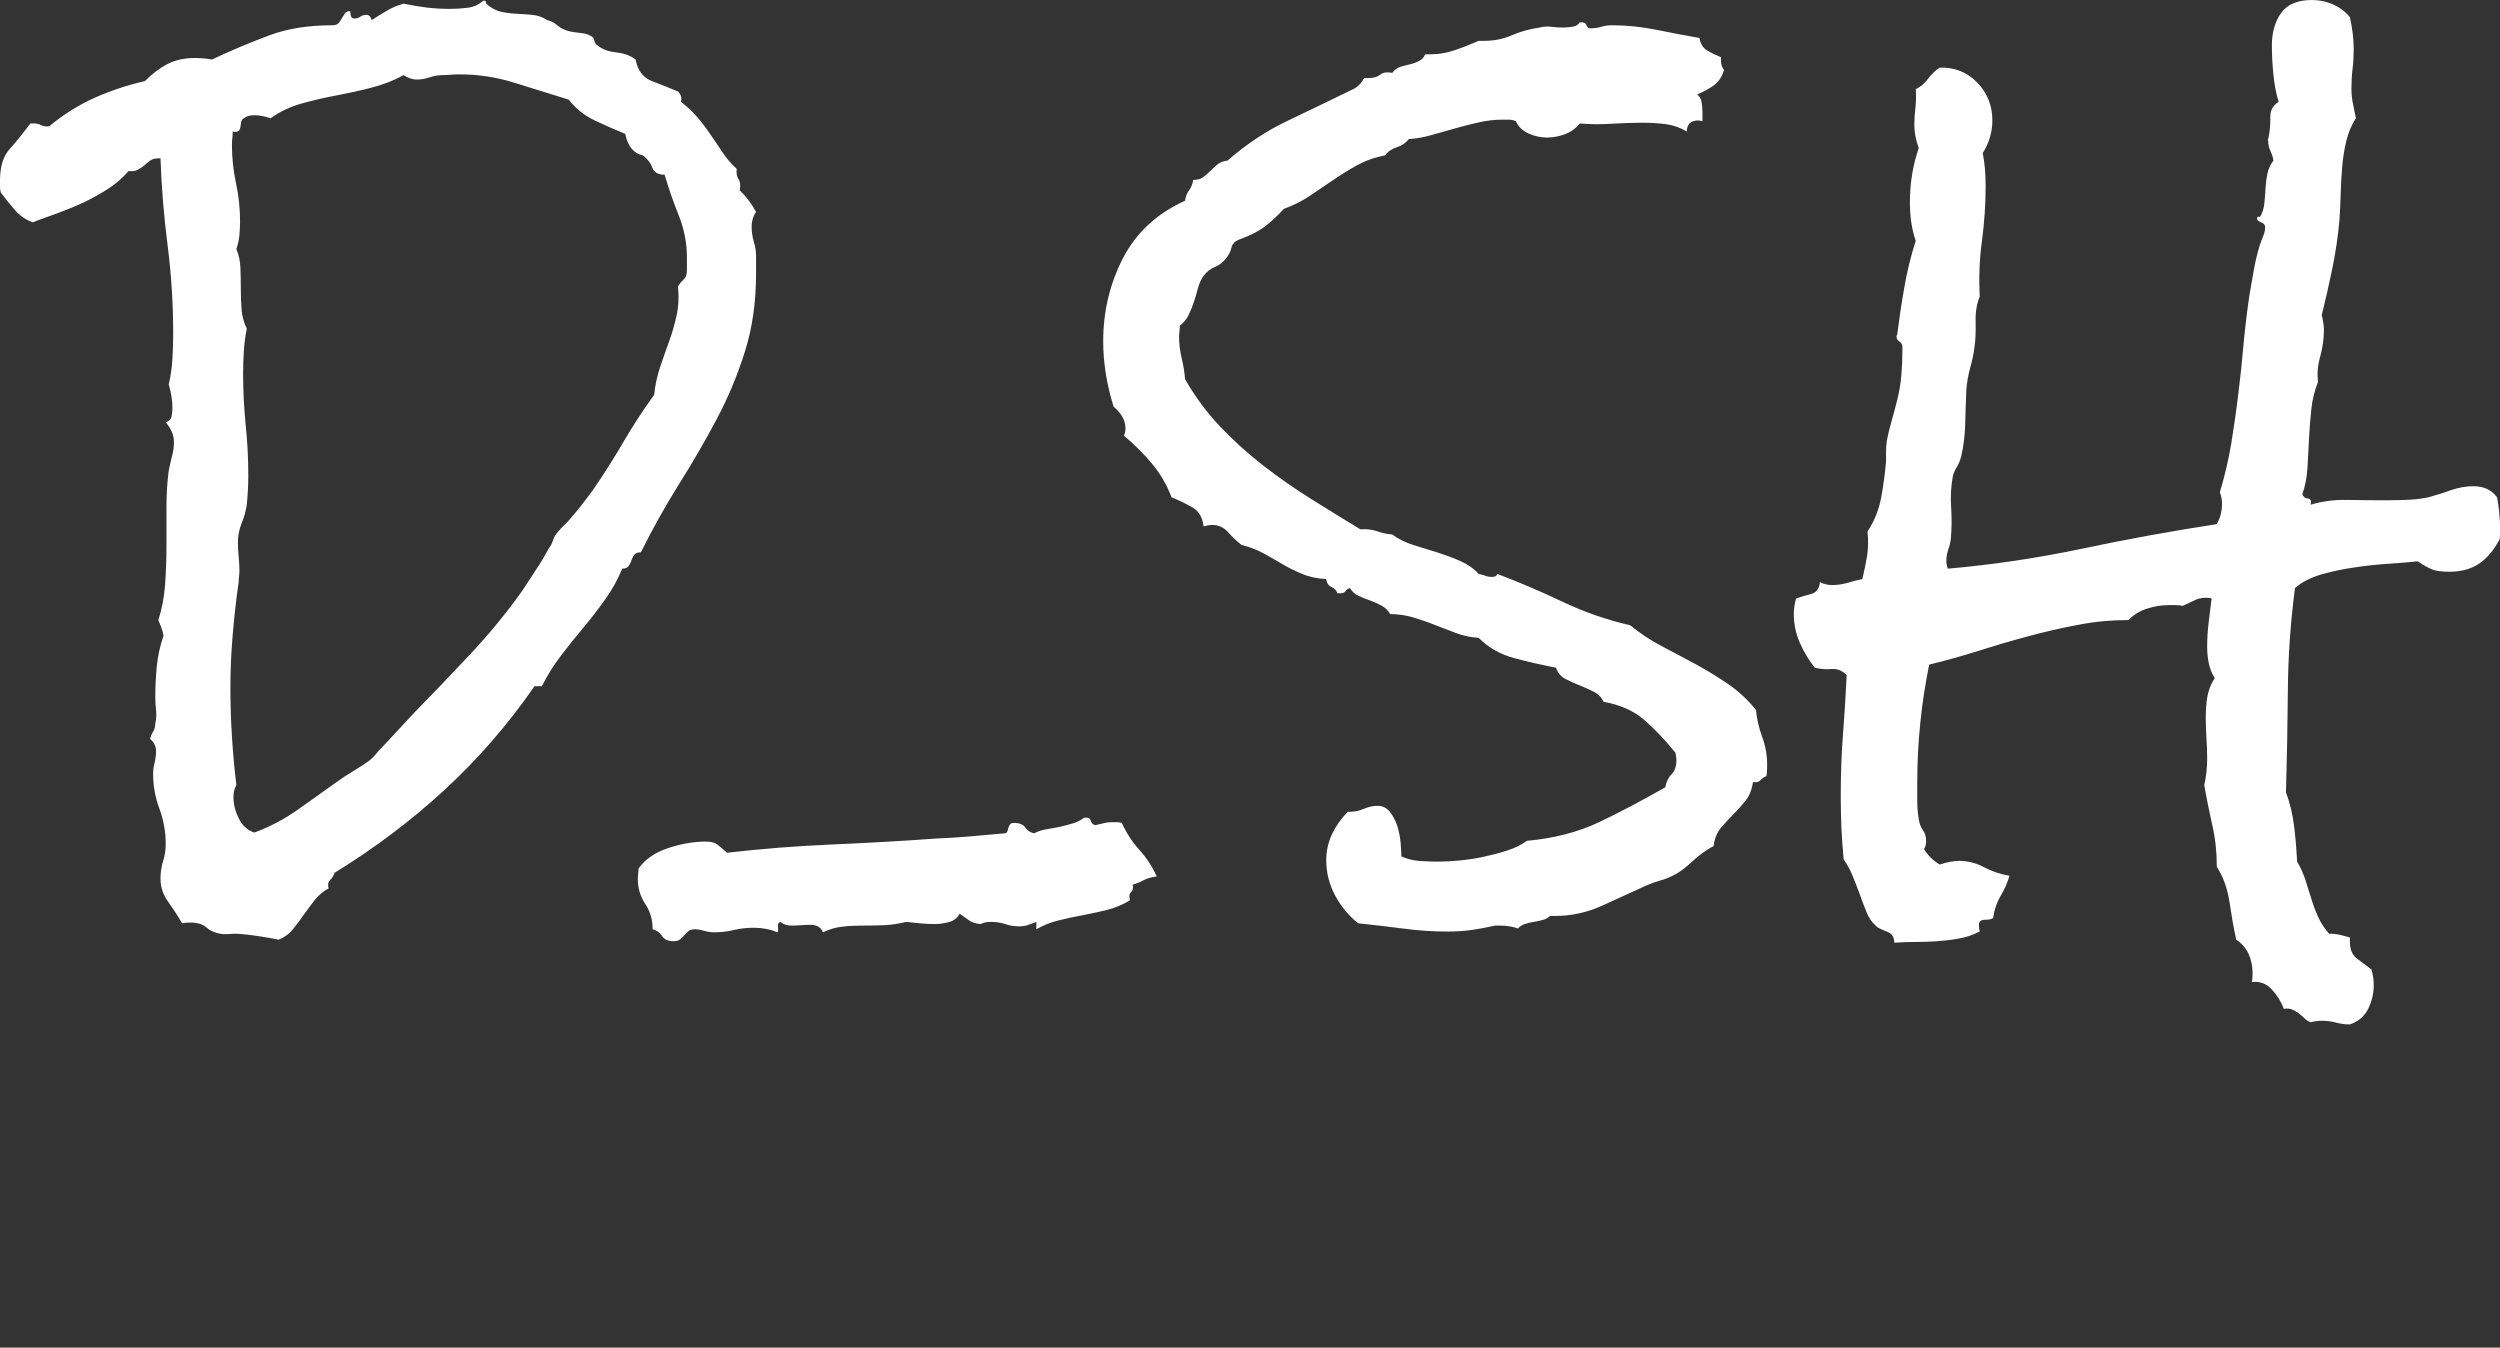 <svg width="100%" height="100%" xmlns="http://www.w3.org/2000/svg" version="1.1"
     preserveAspectRatio="xMidYMid meet"
     viewBox="0 0 272.703 147" overflow="visible">
    <rect x="0" y="0" width="272.703" height="147" fill="#333333" stroke="none"/>
    <defs id="SvgjsDefs1721"></defs>
    <g id="SvgjsG1722" transform="scale(1.384)" opacity="1">
        <g id="SvgjsG1723" class="text" transform="translate(100.34, 62.461) scale(1)" light-content="false"
           fill="#ffffff">
            <path d="M-40.75 -40.9L-40.75 -42.25C-40.75 -42.64 -40.81 -43.03 -40.93 -43.42C-41.04 -43.81 -41.1 -44.2 -41.1 -44.59C-41.1 -45.02 -40.99 -45.41 -40.75 -45.76C-41.14 -46.46 -41.57 -47.03 -42.04 -47.46C-41.96 -47.85 -41.99 -48.14 -42.13 -48.34C-42.27 -48.54 -42.31 -48.81 -42.28 -49.16C-42.71 -49.55 -43.08 -49.98 -43.39 -50.45C-43.7 -50.92 -44.02 -51.4 -44.36 -51.88C-44.69 -52.37 -45.04 -52.83 -45.41 -53.26C-45.78 -53.69 -46.2 -54.08 -46.67 -54.43C-46.59 -54.75 -46.67 -55.02 -46.9 -55.25C-47.57 -55.53 -48.25 -55.8 -48.96 -56.07C-49.66 -56.35 -50.09 -56.91 -50.24 -57.77C-50.67 -58.09 -51.18 -58.27 -51.77 -58.33C-52.35 -58.39 -52.82 -58.55 -53.17 -58.83C-53.37 -58.95 -53.48 -59.09 -53.5 -59.27C-53.52 -59.44 -53.62 -59.57 -53.82 -59.65C-54.01 -59.77 -54.32 -59.84 -54.73 -59.88C-55.14 -59.92 -55.46 -59.98 -55.69 -60.06C-56.01 -60.18 -56.26 -60.32 -56.46 -60.5C-56.65 -60.67 -56.9 -60.8 -57.22 -60.88C-57.57 -61.11 -57.96 -61.25 -58.39 -61.29C-58.82 -61.33 -59.25 -61.36 -59.68 -61.38C-60.11 -61.4 -60.52 -61.46 -60.91 -61.55C-61.3 -61.65 -61.67 -61.86 -62.02 -62.17C-62.02 -62.36 -62.1 -62.44 -62.26 -62.4C-62.61 -62.09 -63.02 -61.9 -63.49 -61.85C-63.96 -61.79 -64.42 -61.76 -64.89 -61.76C-65.52 -61.76 -66.13 -61.8 -66.74 -61.87C-67.34 -61.95 -67.94 -62.05 -68.53 -62.17C-68.99 -62.05 -69.42 -61.87 -69.81 -61.64C-70.21 -61.41 -70.62 -61.15 -71.04 -60.88C-71.12 -61.15 -71.26 -61.29 -71.46 -61.29C-71.65 -61.29 -71.82 -61.24 -71.95 -61.14C-72.09 -61.04 -72.24 -61 -72.39 -61C-72.55 -61 -72.65 -61.07 -72.69 -61.23C-72.72 -61.39 -72.74 -61.5 -72.74 -61.58C-72.94 -61.58 -73.08 -61.52 -73.15 -61.41C-73.23 -61.29 -73.31 -61.16 -73.39 -61.03C-73.47 -60.89 -73.55 -60.76 -73.65 -60.64C-73.75 -60.53 -73.92 -60.47 -74.15 -60.47C-76.03 -60.47 -77.68 -60.21 -79.1 -59.68C-80.53 -59.15 -82.04 -58.52 -83.64 -57.77C-83.84 -57.81 -84.06 -57.84 -84.32 -57.86C-84.57 -57.88 -84.79 -57.89 -84.99 -57.89C-85.81 -57.89 -86.52 -57.73 -87.13 -57.42C-87.73 -57.11 -88.33 -56.66 -88.92 -56.07C-90.28 -55.76 -91.6 -55.32 -92.87 -54.76C-94.14 -54.19 -95.34 -53.44 -96.47 -52.5L-96.65 -52.5C-96.85 -52.5 -97.01 -52.54 -97.15 -52.62C-97.29 -52.7 -97.45 -52.73 -97.65 -52.73L-97.94 -52.73C-98.53 -51.95 -99.07 -51.28 -99.58 -50.71C-100.09 -50.15 -100.34 -49.32 -100.34 -48.22L-100.34 -47.75C-100.34 -47.6 -100.32 -47.44 -100.28 -47.29C-99.93 -46.82 -99.56 -46.36 -99.17 -45.91C-98.78 -45.46 -98.31 -45.14 -97.76 -44.94C-97.14 -45.18 -96.47 -45.42 -95.77 -45.67C-95.07 -45.93 -94.38 -46.21 -93.72 -46.52C-93.06 -46.84 -92.42 -47.19 -91.82 -47.58C-91.21 -47.97 -90.67 -48.44 -90.21 -48.98C-89.93 -48.95 -89.7 -48.97 -89.5 -49.07C-89.31 -49.17 -89.13 -49.29 -88.97 -49.42C-88.82 -49.56 -88.66 -49.69 -88.51 -49.8C-88.35 -49.92 -88.13 -49.98 -87.86 -49.98L-87.69 -49.98C-87.61 -47.68 -87.42 -45.39 -87.13 -43.12C-86.84 -40.86 -86.69 -38.55 -86.69 -36.21C-86.69 -35.55 -86.71 -34.87 -86.75 -34.19C-86.79 -33.51 -86.88 -32.83 -87.04 -32.17C-86.85 -31.5 -86.75 -30.9 -86.75 -30.35C-86.75 -30.16 -86.77 -29.93 -86.81 -29.68C-86.85 -29.42 -87 -29.26 -87.28 -29.18C-87.08 -28.95 -86.92 -28.7 -86.81 -28.45C-86.69 -28.19 -86.63 -27.91 -86.63 -27.6C-86.63 -27.25 -86.68 -26.88 -86.78 -26.51C-86.88 -26.14 -86.96 -25.76 -87.04 -25.37C-87.16 -24.47 -87.22 -23.52 -87.22 -22.5L-87.22 -19.39C-87.22 -18.38 -87.26 -17.36 -87.33 -16.35C-87.41 -15.33 -87.59 -14.41 -87.86 -13.59L-87.63 -13.01C-87.55 -12.81 -87.49 -12.6 -87.45 -12.36C-87.72 -11.58 -87.9 -10.78 -87.98 -9.96C-88.06 -9.14 -88.1 -8.32 -88.1 -7.5C-88.1 -7.19 -88.08 -6.85 -88.04 -6.47C-88 -6.1 -88.02 -5.76 -88.1 -5.45C-88.1 -5.21 -88.15 -5 -88.27 -4.8C-88.39 -4.61 -88.47 -4.41 -88.51 -4.22C-88.19 -3.95 -88.04 -3.63 -88.04 -3.28C-88.04 -2.97 -88.08 -2.67 -88.15 -2.37C-88.23 -2.08 -88.27 -1.78 -88.27 -1.46C-88.27 -0.53 -88.11 0.39 -87.77 1.29C-87.44 2.19 -87.28 3.11 -87.28 4.04C-87.28 4.51 -87.34 4.96 -87.48 5.39C-87.62 5.82 -87.69 6.29 -87.69 6.8C-87.69 7.46 -87.48 8.08 -87.07 8.64C-86.66 9.21 -86.3 9.77 -85.99 10.31C-85.83 10.27 -85.62 10.25 -85.34 10.25C-84.79 10.25 -84.37 10.38 -84.08 10.63C-83.79 10.89 -83.43 11.05 -83 11.13C-82.8 11.17 -82.59 11.18 -82.35 11.16C-82.12 11.14 -81.88 11.13 -81.65 11.13C-81.1 11.17 -80.57 11.23 -80.04 11.31C-79.51 11.39 -78.96 11.48 -78.37 11.6C-77.9 11.41 -77.52 11.12 -77.23 10.75C-76.93 10.38 -76.65 10 -76.38 9.61C-76.1 9.22 -75.82 8.84 -75.53 8.47C-75.23 8.1 -74.87 7.79 -74.44 7.56C-74.52 7.29 -74.48 7.07 -74.33 6.91C-74.17 6.76 -74.05 6.56 -73.97 6.33C-70.85 4.41 -67.97 2.25 -65.33 -0.18C-62.7 -2.6 -60.32 -5.33 -58.21 -8.38L-57.63 -8.38C-57.2 -9.24 -56.7 -10.04 -56.13 -10.78C-55.57 -11.52 -54.98 -12.26 -54.37 -12.98C-53.77 -13.7 -53.19 -14.44 -52.65 -15.21C-52.1 -15.97 -51.65 -16.78 -51.3 -17.64C-51.06 -17.64 -50.9 -17.71 -50.8 -17.84C-50.7 -17.98 -50.62 -18.13 -50.57 -18.31C-50.51 -18.49 -50.43 -18.63 -50.33 -18.75C-50.23 -18.87 -50.07 -18.93 -49.83 -18.93C-48.9 -20.8 -47.9 -22.58 -46.85 -24.26C-45.79 -25.94 -44.8 -27.64 -43.89 -29.36C-42.97 -31.07 -42.22 -32.87 -41.63 -34.75C-41.04 -36.62 -40.75 -38.67 -40.75 -40.9ZM-46.2 -42.19L-46.2 -41.19C-46.2 -40.84 -46.27 -40.61 -46.41 -40.49C-46.54 -40.37 -46.71 -40.18 -46.9 -39.9C-46.82 -39.04 -46.86 -38.26 -47.02 -37.56C-47.18 -36.86 -47.37 -36.18 -47.61 -35.54C-47.84 -34.89 -48.08 -34.23 -48.31 -33.54C-48.54 -32.86 -48.7 -32.13 -48.78 -31.35C-49.68 -30.1 -50.5 -28.84 -51.24 -27.57C-51.98 -26.3 -52.78 -25.04 -53.64 -23.79C-53.96 -23.36 -54.26 -22.96 -54.55 -22.59C-54.84 -22.22 -55.15 -21.86 -55.46 -21.5C-55.58 -21.35 -55.72 -21.19 -55.9 -21.04C-56.07 -20.88 -56.22 -20.72 -56.34 -20.57C-56.53 -20.37 -56.67 -20.15 -56.75 -19.89C-56.83 -19.64 -56.94 -19.41 -57.1 -19.22C-57.41 -18.63 -57.74 -18.08 -58.1 -17.55C-58.45 -17.02 -58.8 -16.48 -59.15 -15.94C-60.4 -14.18 -61.76 -12.52 -63.22 -10.96C-64.69 -9.39 -66.16 -7.85 -67.65 -6.33L-70.22 -3.57C-70.42 -3.38 -70.59 -3.19 -70.72 -3.02C-70.86 -2.84 -71.03 -2.68 -71.22 -2.52C-71.42 -2.36 -71.79 -2.12 -72.33 -1.79C-72.88 -1.46 -73.29 -1.19 -73.56 -1C-74.66 -0.21 -75.74 0.56 -76.82 1.32C-77.89 2.08 -79.05 2.7 -80.3 3.16C-80.85 2.97 -81.26 2.59 -81.53 2.02C-81.81 1.46 -81.94 0.9 -81.94 0.35C-81.94 0 -81.87 -0.31 -81.71 -0.59C-81.87 -1.87 -81.98 -3.15 -82.06 -4.42C-82.14 -5.69 -82.18 -6.97 -82.18 -8.26C-82.18 -9.63 -82.12 -11.02 -82 -12.42C-81.88 -13.83 -81.73 -15.21 -81.53 -16.58C-81.53 -16.74 -81.52 -16.88 -81.5 -17.02C-81.48 -17.16 -81.47 -17.3 -81.47 -17.46C-81.47 -17.85 -81.49 -18.23 -81.53 -18.6C-81.57 -18.97 -81.59 -19.34 -81.59 -19.69C-81.59 -20.23 -81.49 -20.74 -81.3 -21.21C-81.1 -21.68 -80.97 -22.17 -80.89 -22.68C-80.85 -23.07 -80.82 -23.46 -80.8 -23.85C-80.78 -24.24 -80.77 -24.61 -80.77 -24.96C-80.77 -26.33 -80.84 -27.68 -80.98 -29C-81.11 -30.33 -81.18 -31.68 -81.18 -33.05C-81.18 -33.63 -81.16 -34.22 -81.12 -34.8C-81.08 -35.39 -81.01 -35.98 -80.89 -36.56C-81.12 -37.03 -81.26 -37.53 -81.3 -38.06C-81.34 -38.58 -81.36 -39.12 -81.36 -39.67C-81.36 -40.21 -81.37 -40.76 -81.39 -41.31C-81.41 -41.86 -81.51 -42.36 -81.71 -42.83C-81.59 -43.18 -81.51 -43.54 -81.47 -43.92C-81.44 -44.29 -81.42 -44.65 -81.42 -45C-81.42 -46.02 -81.52 -47.02 -81.74 -48.02C-81.95 -49.01 -82.06 -50.02 -82.06 -51.04C-82.06 -51.23 -82.05 -51.41 -82.03 -51.56C-82.01 -51.72 -82 -51.89 -82 -52.09C-81.77 -52.05 -81.61 -52.07 -81.53 -52.15C-81.46 -52.22 -81.41 -52.33 -81.39 -52.47C-81.37 -52.61 -81.35 -52.73 -81.33 -52.85C-81.31 -52.97 -81.24 -53.07 -81.12 -53.14C-80.93 -53.3 -80.65 -53.38 -80.3 -53.38C-80.11 -53.38 -79.9 -53.36 -79.69 -53.32C-79.47 -53.28 -79.25 -53.22 -79.01 -53.14C-78.31 -53.65 -77.51 -54.03 -76.61 -54.29C-75.71 -54.54 -74.79 -54.76 -73.86 -54.93C-72.92 -55.11 -71.99 -55.31 -71.07 -55.55C-70.16 -55.78 -69.31 -56.11 -68.53 -56.54C-68.17 -56.31 -67.82 -56.19 -67.47 -56.19C-67.16 -56.19 -66.83 -56.25 -66.47 -56.37C-66.12 -56.48 -65.79 -56.54 -65.48 -56.54C-65.28 -56.54 -65.08 -56.55 -64.86 -56.57C-64.65 -56.59 -64.4 -56.6 -64.13 -56.6C-62.65 -56.6 -61.19 -56.38 -59.77 -55.93C-58.34 -55.48 -56.92 -55.04 -55.52 -54.61C-54.97 -53.91 -54.29 -53.36 -53.47 -52.97C-52.65 -52.58 -51.85 -52.23 -51.06 -51.91C-50.87 -50.94 -50.4 -50.37 -49.66 -50.21C-49.31 -49.94 -49.06 -49.62 -48.93 -49.25C-48.79 -48.88 -48.47 -48.69 -47.96 -48.69C-47.65 -47.64 -47.28 -46.57 -46.85 -45.5C-46.42 -44.42 -46.2 -43.32 -46.2 -42.19Z M-9.17 6.62C-9.52 5.84 -9.98 5.14 -10.55 4.51C-11.11 3.89 -11.57 3.18 -11.92 2.4C-12.04 2.36 -12.18 2.34 -12.33 2.34L-12.74 2.34C-12.94 2.34 -13.15 2.37 -13.39 2.43C-13.62 2.49 -13.84 2.54 -14.03 2.58C-14.23 2.5 -14.35 2.37 -14.38 2.2C-14.42 2.02 -14.6 1.95 -14.91 1.99C-15.15 2.19 -15.43 2.33 -15.76 2.43C-16.09 2.53 -16.44 2.62 -16.79 2.7C-17.14 2.77 -17.5 2.84 -17.87 2.9C-18.24 2.96 -18.56 3.07 -18.84 3.22C-19.15 3.14 -19.38 2.99 -19.54 2.75C-19.7 2.52 -19.99 2.4 -20.42 2.4C-20.58 2.4 -20.68 2.44 -20.74 2.52C-20.8 2.6 -20.84 2.69 -20.86 2.78C-20.88 2.88 -20.91 2.98 -20.95 3.08C-20.99 3.17 -21.06 3.22 -21.18 3.22L-23.88 3.46C-24.78 3.54 -25.67 3.59 -26.57 3.63C-29.31 3.83 -32.05 3.98 -34.8 4.1C-37.56 4.22 -40.3 4.43 -43.04 4.75C-43.35 4.47 -43.6 4.26 -43.8 4.1C-43.99 3.95 -44.31 3.87 -44.74 3.87C-45.63 3.87 -46.6 4.03 -47.64 4.37C-48.67 4.7 -49.46 5.23 -50.01 5.98C-50.01 6.09 -50.02 6.23 -50.04 6.39C-50.06 6.54 -50.07 6.68 -50.07 6.8C-50.07 7.54 -49.87 8.2 -49.48 8.79C-49.09 9.38 -48.9 10.04 -48.9 10.78C-48.58 10.86 -48.34 11.04 -48.16 11.31C-47.99 11.58 -47.69 11.72 -47.26 11.72C-47.02 11.72 -46.85 11.67 -46.73 11.57C-46.61 11.47 -46.5 11.37 -46.41 11.25C-46.31 11.13 -46.2 11.03 -46.08 10.93C-45.97 10.83 -45.79 10.78 -45.56 10.78C-45.36 10.78 -45.13 10.82 -44.85 10.9C-44.58 10.98 -44.31 11.02 -44.03 11.02C-43.53 11.02 -43.02 10.96 -42.51 10.84C-42 10.72 -41.47 10.66 -40.93 10.66C-40.26 10.66 -39.64 10.78 -39.05 11.02C-39.01 10.9 -39 10.74 -39.02 10.55C-39.04 10.35 -38.97 10.23 -38.82 10.2C-38.62 10.39 -38.33 10.49 -37.94 10.49C-37.71 10.49 -37.46 10.48 -37.21 10.46C-36.95 10.44 -36.71 10.43 -36.47 10.43C-35.97 10.43 -35.63 10.62 -35.48 11.02C-34.97 10.78 -34.47 10.63 -33.98 10.58C-33.5 10.52 -32.98 10.49 -32.43 10.49C-31.81 10.49 -31.22 10.48 -30.67 10.46C-30.13 10.44 -29.54 10.35 -28.92 10.2C-28.56 10.23 -28.2 10.27 -27.83 10.31C-27.46 10.35 -27.06 10.37 -26.63 10.37C-26.32 10.37 -25.97 10.32 -25.58 10.22C-25.19 10.13 -24.89 9.9 -24.7 9.55C-24.42 9.75 -24.18 9.92 -23.96 10.08C-23.75 10.23 -23.45 10.33 -23.06 10.37C-22.82 10.25 -22.55 10.2 -22.24 10.2C-21.85 10.2 -21.47 10.25 -21.12 10.37C-20.77 10.49 -20.4 10.55 -20.01 10.55C-19.74 10.55 -19.49 10.51 -19.28 10.43C-19.06 10.35 -18.86 10.27 -18.66 10.2L-18.66 10.78C-18.12 10.47 -17.53 10.23 -16.9 10.08C-16.28 9.92 -15.64 9.79 -15 9.67C-14.36 9.55 -13.72 9.41 -13.1 9.26C-12.47 9.1 -11.87 8.85 -11.28 8.5C-11.36 8.18 -11.34 7.98 -11.22 7.88C-11.1 7.78 -11.04 7.64 -11.04 7.44C-11.04 7.36 -11.06 7.3 -11.1 7.27C-10.79 7.19 -10.49 7.07 -10.2 6.91C-9.9 6.76 -9.56 6.66 -9.17 6.62Z M38.94 -2.17C38.94 -2.95 38.81 -3.68 38.55 -4.37C38.3 -5.05 38.13 -5.76 38.06 -6.5C37.43 -7.29 36.71 -7.96 35.89 -8.53C35.07 -9.09 34.21 -9.62 33.31 -10.11C32.41 -10.6 31.51 -11.07 30.62 -11.54C29.72 -12.01 28.9 -12.56 28.15 -13.18C26.28 -13.61 24.5 -14.23 22.82 -15.03C21.14 -15.83 19.42 -16.56 17.67 -17.23C17.63 -17.07 17.49 -16.99 17.26 -16.99C17.06 -16.99 16.88 -17.02 16.73 -17.08C16.57 -17.14 16.4 -17.19 16.2 -17.23C15.81 -17.66 15.32 -18 14.74 -18.25C14.15 -18.51 13.54 -18.73 12.92 -18.93L11.04 -19.51C10.42 -19.71 9.87 -19.98 9.4 -20.33C8.97 -20.37 8.56 -20.46 8.17 -20.6C7.78 -20.73 7.35 -20.78 6.88 -20.74C5.6 -21.52 4.3 -22.32 2.99 -23.14C1.68 -23.96 0.42 -24.84 -0.79 -25.78C-2 -26.72 -3.13 -27.74 -4.19 -28.86C-5.24 -29.97 -6.16 -31.21 -6.94 -32.58C-6.98 -33.12 -7.07 -33.68 -7.21 -34.25C-7.34 -34.81 -7.41 -35.37 -7.41 -35.92C-7.41 -36.04 -7.4 -36.17 -7.38 -36.33C-7.36 -36.48 -7.35 -36.64 -7.35 -36.8C-7.04 -37.03 -6.81 -37.31 -6.65 -37.65C-6.49 -37.98 -6.36 -38.32 -6.24 -38.67C-6.12 -39.02 -6.02 -39.38 -5.92 -39.76C-5.82 -40.13 -5.67 -40.45 -5.48 -40.72C-5.24 -41.03 -4.96 -41.26 -4.63 -41.4C-4.3 -41.53 -4.01 -41.74 -3.78 -42.01C-3.51 -42.32 -3.34 -42.64 -3.28 -42.95C-3.22 -43.26 -2.96 -43.5 -2.49 -43.65C-1.75 -43.93 -1.14 -44.24 -0.67 -44.59C-0.21 -44.94 0.3 -45.41 0.85 -46C1.59 -46.27 2.26 -46.6 2.84 -46.99L4.66 -48.22C5.28 -48.65 5.93 -49.05 6.59 -49.42C7.26 -49.79 8 -50.06 8.82 -50.21C9.05 -50.53 9.37 -50.74 9.76 -50.86C10.15 -50.98 10.46 -51.19 10.69 -51.5C11.32 -51.54 11.93 -51.65 12.54 -51.83C13.14 -52 13.76 -52.18 14.38 -52.35C15.01 -52.53 15.62 -52.69 16.23 -52.82C16.84 -52.96 17.45 -53.03 18.08 -53.03L18.6 -53.03C18.76 -53.03 18.94 -52.99 19.13 -52.91C19.33 -52.48 19.66 -52.16 20.13 -51.94C20.6 -51.73 21.08 -51.62 21.59 -51.62C22.06 -51.62 22.53 -51.71 23 -51.88C23.47 -52.06 23.86 -52.34 24.17 -52.73C24.99 -52.66 25.83 -52.65 26.69 -52.71C27.55 -52.76 28.37 -52.79 29.15 -52.79C29.74 -52.79 30.33 -52.75 30.94 -52.68C31.54 -52.6 32.1 -52.4 32.61 -52.09C32.61 -52.68 32.92 -52.97 33.54 -52.97L33.84 -52.91L33.84 -53.61C33.84 -53.85 33.82 -54.1 33.78 -54.37C33.74 -54.65 33.62 -54.86 33.43 -55.02C33.9 -55.21 34.33 -55.45 34.72 -55.72C35.11 -56 35.38 -56.41 35.54 -56.95C35.38 -57.15 35.3 -57.4 35.3 -57.71L35.3 -57.95C34.91 -58.11 34.55 -58.28 34.22 -58.48C33.89 -58.67 33.68 -59 33.6 -59.47C32.47 -59.67 31.33 -59.88 30.18 -60.12C29.02 -60.35 27.86 -60.47 26.69 -60.47C26.42 -60.47 26.14 -60.43 25.87 -60.35C25.6 -60.27 25.32 -60.23 25.05 -60.23C24.85 -60.23 24.74 -60.31 24.7 -60.47C24.66 -60.62 24.52 -60.7 24.29 -60.7L24.17 -60.7C24.05 -60.51 23.86 -60.39 23.58 -60.35C23.31 -60.31 23.08 -60.29 22.88 -60.29C22.57 -60.29 22.26 -60.31 21.94 -60.35C21.63 -60.39 21.32 -60.37 21.01 -60.29C20.22 -60.18 19.49 -59.97 18.81 -59.68C18.13 -59.38 17.39 -59.24 16.61 -59.24L16.2 -59.24C15.58 -58.97 14.95 -58.72 14.33 -58.51C13.7 -58.29 13.06 -58.18 12.39 -58.18L11.98 -58.18C11.9 -57.95 11.75 -57.77 11.51 -57.66C11.28 -57.54 11.04 -57.45 10.78 -57.39C10.53 -57.33 10.27 -57.27 10.02 -57.19C9.77 -57.11 9.56 -56.95 9.4 -56.72C8.97 -56.8 8.65 -56.75 8.44 -56.57C8.22 -56.4 7.92 -56.31 7.53 -56.31L7.18 -56.31C6.94 -55.88 6.65 -55.59 6.3 -55.43C4.54 -54.57 2.82 -53.74 1.14 -52.94C-0.54 -52.14 -2.12 -51.09 -3.6 -49.8C-3.92 -49.77 -4.17 -49.67 -4.37 -49.51C-4.56 -49.36 -4.75 -49.19 -4.92 -49.01C-5.1 -48.84 -5.28 -48.67 -5.48 -48.52C-5.67 -48.36 -5.95 -48.28 -6.3 -48.28C-6.34 -47.97 -6.45 -47.7 -6.62 -47.46C-6.8 -47.23 -6.9 -46.95 -6.94 -46.64C-9.17 -45.63 -10.8 -44.11 -11.84 -42.1C-12.87 -40.09 -13.39 -37.91 -13.39 -35.57C-13.39 -33.89 -13.12 -32.17 -12.57 -30.41C-12.33 -30.21 -12.12 -29.97 -11.92 -29.68C-11.73 -29.38 -11.63 -29.04 -11.63 -28.65C-11.63 -28.54 -11.67 -28.36 -11.75 -28.12C-10.97 -27.46 -10.24 -26.74 -9.58 -25.96C-8.92 -25.18 -8.39 -24.28 -8 -23.26C-7.41 -23.03 -6.87 -22.76 -6.36 -22.47C-5.85 -22.18 -5.56 -21.68 -5.48 -20.98C-5.17 -21.05 -4.95 -21.09 -4.83 -21.09C-4.33 -21.09 -3.91 -20.91 -3.57 -20.54C-3.24 -20.17 -2.88 -19.82 -2.49 -19.51C-1.87 -19.36 -1.3 -19.14 -0.79 -18.87C-0.28 -18.59 0.21 -18.31 0.7 -18.02C1.19 -17.72 1.72 -17.46 2.29 -17.23C2.85 -16.99 3.49 -16.86 4.19 -16.82C4.23 -16.5 4.37 -16.3 4.6 -16.2C4.83 -16.1 4.99 -15.94 5.07 -15.7L5.3 -15.7C5.5 -15.7 5.63 -15.76 5.71 -15.88C5.79 -16 5.91 -16.07 6.06 -16.11C6.22 -15.84 6.45 -15.63 6.74 -15.5C7.03 -15.36 7.34 -15.23 7.68 -15.12C8.01 -15 8.31 -14.86 8.58 -14.71C8.86 -14.55 9.07 -14.34 9.23 -14.06C9.85 -14.06 10.46 -13.97 11.04 -13.8C11.63 -13.62 12.2 -13.43 12.74 -13.21C13.29 -13 13.85 -12.78 14.41 -12.57C14.98 -12.35 15.58 -12.23 16.2 -12.19C16.98 -11.41 17.93 -10.87 19.04 -10.58C20.16 -10.28 21.24 -10.04 22.29 -9.84C22.45 -9.41 22.71 -9.11 23.06 -8.94C23.41 -8.76 23.78 -8.59 24.17 -8.44C24.56 -8.28 24.93 -8.12 25.28 -7.94C25.63 -7.76 25.89 -7.5 26.04 -7.15C27.37 -6.91 28.46 -6.43 29.3 -5.68C30.14 -4.94 30.95 -4.08 31.73 -3.11C31.73 -3.03 31.74 -2.94 31.76 -2.84C31.78 -2.74 31.79 -2.66 31.79 -2.58C31.79 -2.07 31.66 -1.69 31.41 -1.44C31.15 -1.18 30.99 -0.84 30.91 -0.41C29.07 0.64 27.33 1.56 25.69 2.34C24.05 3.12 22.16 3.61 20.01 3.81C19.58 4.12 19.06 4.38 18.46 4.57C17.85 4.77 17.23 4.93 16.58 5.07C15.94 5.21 15.3 5.3 14.68 5.36C14.05 5.42 13.49 5.45 12.98 5.45C12.47 5.45 11.97 5.43 11.48 5.39C11 5.35 10.54 5.23 10.11 5.04C10.11 4.77 10.09 4.4 10.05 3.96C10.01 3.51 9.92 3.07 9.79 2.64C9.65 2.21 9.45 1.84 9.2 1.52C8.95 1.21 8.62 1.05 8.23 1.05C7.88 1.05 7.52 1.13 7.15 1.29C6.78 1.45 6.42 1.52 6.06 1.52L5.89 1.52C5.38 2.03 4.97 2.61 4.66 3.25C4.35 3.9 4.19 4.59 4.19 5.33C4.19 6.31 4.42 7.24 4.89 8.12C5.36 8.99 5.97 9.73 6.71 10.31C7.88 10.43 9.05 10.57 10.22 10.72C11.4 10.88 12.57 10.96 13.74 10.96C14.4 10.96 15.03 10.92 15.62 10.84C16.2 10.76 16.83 10.64 17.49 10.49L17.9 10.49C18.41 10.49 18.88 10.57 19.31 10.72C19.42 10.57 19.6 10.45 19.83 10.37C20.07 10.29 20.3 10.23 20.54 10.2C20.77 10.16 21.01 10.11 21.24 10.05C21.47 9.99 21.67 9.88 21.83 9.73L22.24 9.73C23.53 9.73 24.77 9.45 25.96 8.91C27.15 8.36 28.31 7.83 29.44 7.32C29.79 7.17 30.15 7.04 30.5 6.94C30.85 6.85 31.18 6.72 31.49 6.56C31.92 6.37 32.42 6.01 32.99 5.48C33.55 4.95 34.13 4.53 34.72 4.22C34.79 3.63 34.99 3.15 35.3 2.78C35.62 2.41 35.94 2.06 36.27 1.73C36.6 1.4 36.92 1.04 37.24 0.64C37.55 0.25 37.74 -0.23 37.82 -0.82C38.1 -0.78 38.29 -0.83 38.41 -0.97C38.53 -1.1 38.68 -1.21 38.88 -1.29C38.92 -1.48 38.94 -1.78 38.94 -2.17Z M96.71 -20.68C96.71 -21.11 96.69 -21.54 96.65 -21.97C96.61 -22.4 96.55 -22.83 96.47 -23.26C96.04 -23.85 95.42 -24.14 94.6 -24.14C94.01 -24.14 93.42 -24.03 92.81 -23.82C92.21 -23.6 91.61 -23.42 91.03 -23.26C90.44 -23.14 89.85 -23.08 89.27 -23.06C88.68 -23.04 88.1 -23.03 87.51 -23.03C86.61 -23.03 85.65 -23.04 84.64 -23.06C83.62 -23.08 82.67 -22.95 81.77 -22.68C81.85 -22.99 81.78 -23.15 81.56 -23.17C81.35 -23.19 81.2 -23.3 81.12 -23.5C81.36 -24.2 81.49 -24.92 81.53 -25.66L81.65 -27.95C81.69 -28.73 81.75 -29.48 81.83 -30.21C81.9 -30.93 82.08 -31.64 82.35 -32.34C82.28 -33.01 82.33 -33.68 82.53 -34.37C82.72 -35.05 82.82 -35.74 82.82 -36.45C82.82 -36.8 82.76 -37.19 82.65 -37.62C82.96 -38.87 83.24 -40.12 83.5 -41.37C83.75 -42.62 83.94 -43.89 84.05 -45.18C84.09 -45.76 84.12 -46.42 84.14 -47.14C84.16 -47.86 84.2 -48.57 84.26 -49.28C84.32 -49.98 84.42 -50.66 84.58 -51.33C84.74 -51.99 84.99 -52.6 85.34 -53.14C85.26 -53.54 85.19 -53.92 85.11 -54.29C85.03 -54.66 84.99 -55.06 84.99 -55.49C84.99 -56.03 85.02 -56.55 85.08 -57.04C85.14 -57.53 85.17 -58.05 85.17 -58.59C85.17 -59.37 85.07 -60.21 84.87 -61.11C84.52 -61.54 84.08 -61.87 83.55 -62.11C83.03 -62.34 82.47 -62.46 81.88 -62.46C80.75 -62.46 79.94 -62.12 79.45 -61.44C78.96 -60.75 78.72 -59.9 78.72 -58.89C78.72 -58.14 78.76 -57.38 78.84 -56.6C78.91 -55.82 79.05 -55.1 79.25 -54.43C78.82 -54.16 78.6 -53.79 78.6 -53.32C78.6 -52.97 78.59 -52.67 78.57 -52.41C78.55 -52.16 78.51 -51.86 78.43 -51.5C78.39 -51.47 78.39 -51.43 78.43 -51.39C78.43 -51.07 78.49 -50.8 78.6 -50.57C78.72 -50.33 78.8 -50.08 78.84 -49.8C78.6 -49.49 78.45 -49.15 78.37 -48.78C78.29 -48.41 78.24 -48.03 78.22 -47.64C78.2 -47.25 78.17 -46.86 78.13 -46.46C78.1 -46.07 77.98 -45.7 77.78 -45.35C77.74 -45.39 77.7 -45.4 77.64 -45.38C77.58 -45.36 77.55 -45.31 77.55 -45.23C77.55 -45.12 77.66 -45.02 77.87 -44.94C78.09 -44.86 78.19 -44.73 78.19 -44.53C78.19 -44.34 78.14 -44.12 78.05 -43.89C77.95 -43.65 77.86 -43.42 77.78 -43.18C77.59 -42.56 77.43 -41.91 77.31 -41.25L76.96 -39.26C76.77 -37.97 76.61 -36.67 76.49 -35.36C76.38 -34.05 76.24 -32.75 76.08 -31.46C75.93 -30.18 75.74 -28.88 75.53 -27.57C75.31 -26.26 75.01 -24.96 74.62 -23.67C74.74 -23.36 74.79 -23.05 74.79 -22.73C74.79 -22.19 74.66 -21.66 74.38 -21.15C70.83 -20.61 67.29 -19.96 63.78 -19.22C60.26 -18.48 56.73 -17.95 53.17 -17.64C53.1 -17.87 53.06 -18.07 53.06 -18.22C53.06 -18.54 53.11 -18.83 53.2 -19.1C53.3 -19.37 53.37 -19.65 53.41 -19.92C53.49 -20.78 53.5 -21.63 53.44 -22.47C53.38 -23.31 53.43 -24.14 53.58 -24.96C53.66 -25.23 53.77 -25.48 53.91 -25.69C54.04 -25.91 54.15 -26.17 54.23 -26.48C54.42 -27.3 54.53 -28.16 54.55 -29.06C54.57 -29.96 54.6 -30.86 54.64 -31.76C54.68 -32.3 54.78 -32.86 54.93 -33.43C55.09 -33.99 55.21 -34.55 55.28 -35.1C55.36 -35.64 55.39 -36.31 55.37 -37.09C55.35 -37.87 55.46 -38.53 55.69 -39.08C55.62 -40.57 55.67 -42.03 55.87 -43.48C56.06 -44.92 56.16 -46.37 56.16 -47.81C56.16 -48.79 56.08 -49.65 55.93 -50.39C56.44 -51.21 56.69 -52.07 56.69 -52.97C56.69 -54.14 56.29 -55.14 55.49 -55.96C54.69 -56.78 53.7 -57.17 52.53 -57.13C52.18 -56.89 51.87 -56.6 51.62 -56.25C51.37 -55.9 51.04 -55.62 50.65 -55.43C50.69 -54.96 50.68 -54.49 50.63 -54.02C50.57 -53.55 50.54 -53.09 50.54 -52.62C50.54 -52.03 50.65 -51.43 50.89 -50.8C50.42 -49.43 50.19 -48.01 50.19 -46.52C50.19 -45.39 50.34 -44.37 50.65 -43.48C50.26 -42.27 49.96 -41.04 49.75 -39.81C49.53 -38.58 49.35 -37.34 49.19 -36.09L49.13 -35.98C49.13 -35.78 49.21 -35.63 49.37 -35.54C49.52 -35.44 49.6 -35.29 49.6 -35.1L49.6 -34.86C49.6 -34.16 49.57 -33.48 49.51 -32.81C49.45 -32.15 49.33 -31.45 49.13 -30.7C49.01 -30.23 48.88 -29.73 48.72 -29.18C48.56 -28.63 48.45 -28.14 48.37 -27.71C48.33 -27.44 48.31 -27.17 48.31 -26.89L48.31 -26.07C48.23 -25.18 48.11 -24.24 47.93 -23.26C47.75 -22.29 47.39 -21.39 46.85 -20.57C46.92 -19.9 46.91 -19.27 46.82 -18.66C46.72 -18.06 46.59 -17.44 46.44 -16.82C46.04 -16.74 45.65 -16.64 45.26 -16.52C44.87 -16.41 44.48 -16.35 44.09 -16.35C43.7 -16.35 43.37 -16.43 43.1 -16.58C43.06 -16.07 42.82 -15.76 42.39 -15.64C41.96 -15.53 41.57 -15.41 41.22 -15.29C41.1 -14.86 41.04 -14.45 41.04 -14.06C41.04 -13.28 41.2 -12.53 41.51 -11.81C41.83 -11.08 42.22 -10.43 42.69 -9.84C43.12 -9.73 43.55 -9.69 44 -9.73C44.45 -9.77 44.85 -9.61 45.21 -9.26C45.13 -7.62 45.03 -6.03 44.91 -4.48C44.79 -2.94 44.74 -1.37 44.74 0.23C44.74 1.09 44.76 1.93 44.79 2.75C44.83 3.57 44.89 4.41 44.97 5.27C45.24 5.66 45.48 6.09 45.67 6.56C45.87 7.03 46.05 7.51 46.23 8C46.41 8.49 46.58 8.96 46.76 9.4C46.93 9.85 47.18 10.21 47.49 10.49C47.61 10.61 47.75 10.7 47.93 10.78C48.11 10.86 48.27 10.93 48.43 10.99C48.58 11.04 48.71 11.14 48.81 11.28C48.91 11.42 48.96 11.6 48.96 11.84C49.54 11.8 50.12 11.78 50.68 11.78C51.25 11.78 51.82 11.76 52.38 11.72C52.95 11.68 53.51 11.61 54.05 11.51C54.6 11.42 55.15 11.23 55.69 10.96C55.62 10.61 55.61 10.37 55.66 10.25C55.72 10.14 55.81 10.07 55.93 10.05C56.04 10.03 56.17 10.02 56.31 10.02C56.45 10.02 56.59 9.98 56.75 9.9C56.83 9.28 57.02 8.7 57.33 8.17C57.65 7.65 57.88 7.11 58.04 6.56C57.33 6.45 56.67 6.22 56.04 5.89C55.42 5.56 54.76 5.39 54.05 5.39C53.62 5.39 53.12 5.49 52.53 5.68C51.98 5.33 51.57 4.92 51.3 4.45C51.42 4.3 51.47 4.08 51.47 3.81C51.47 3.5 51.39 3.21 51.21 2.96C51.04 2.71 50.93 2.42 50.89 2.11C50.81 1.64 50.77 1.15 50.77 0.64L50.77 -0.76C50.77 -2.36 50.85 -3.94 51.01 -5.48C51.16 -7.02 51.4 -8.55 51.71 -10.08C53 -10.39 54.29 -10.75 55.58 -11.16C56.87 -11.57 58.16 -11.95 59.47 -12.3C60.78 -12.66 62.1 -12.96 63.43 -13.21C64.76 -13.47 66.08 -13.59 67.41 -13.59C67.84 -14.02 68.34 -14.33 68.91 -14.5C69.47 -14.68 70.05 -14.77 70.63 -14.77L71.16 -14.77C71.32 -14.77 71.49 -14.75 71.69 -14.71L72.57 -15.12C72.84 -15.27 73.17 -15.35 73.56 -15.35C73.76 -15.35 73.9 -15.33 73.97 -15.29L73.74 -13.42C73.66 -12.79 73.62 -12.15 73.62 -11.48C73.62 -11.05 73.66 -10.63 73.74 -10.22C73.82 -9.81 73.97 -9.41 74.21 -9.02C73.9 -8.52 73.7 -8 73.62 -7.47C73.54 -6.94 73.51 -6.41 73.51 -5.86C73.51 -5.35 73.53 -4.83 73.56 -4.31C73.6 -3.78 73.62 -3.24 73.62 -2.7C73.62 -1.91 73.54 -1.21 73.39 -0.59C73.58 0.51 73.8 1.57 74.03 2.61C74.27 3.64 74.38 4.73 74.38 5.86C74.89 6.64 75.22 7.57 75.38 8.64C75.54 9.72 75.71 10.7 75.91 11.6C76.34 11.88 76.66 12.25 76.88 12.71C77.09 13.18 77.2 13.69 77.2 14.24C77.2 14.55 77.18 14.79 77.14 14.94C77.76 14.86 78.29 15.06 78.72 15.53C79.15 16 79.46 16.5 79.66 17.05C79.93 17.01 80.16 17.03 80.33 17.11C80.51 17.19 80.67 17.29 80.83 17.4C80.99 17.52 81.13 17.65 81.27 17.78C81.41 17.92 81.57 18.03 81.77 18.11C82.08 18.03 82.37 17.99 82.65 17.99C83.04 17.99 83.41 18.04 83.76 18.13C84.11 18.23 84.48 18.28 84.87 18.28C85.54 18.05 86.02 17.64 86.31 17.05C86.6 16.46 86.75 15.84 86.75 15.18C86.75 14.79 86.69 14.37 86.57 13.95C86.14 13.63 85.75 13.34 85.4 13.07C85.05 12.79 84.87 12.36 84.87 11.78L84.87 11.43C84.6 11.35 84.34 11.28 84.08 11.22C83.83 11.16 83.54 11.13 83.23 11.13C82.88 10.74 82.6 10.31 82.38 9.84C82.17 9.38 81.98 8.89 81.83 8.38C81.67 7.87 81.51 7.37 81.36 6.88C81.2 6.4 80.99 5.92 80.71 5.45C80.67 4.63 80.6 3.72 80.48 2.72C80.36 1.73 80.15 0.82 79.83 0C79.91 -2.7 79.96 -5.38 79.98 -8.06C80 -10.73 80.19 -13.42 80.54 -16.11C81.08 -16.58 81.76 -16.93 82.56 -17.17C83.36 -17.4 84.21 -17.59 85.11 -17.72C86.01 -17.86 86.9 -17.96 87.8 -18.02C88.7 -18.08 89.5 -18.14 90.21 -18.22C90.67 -17.91 91.05 -17.7 91.35 -17.58C91.64 -17.46 92.1 -17.4 92.72 -17.4C93.66 -17.4 94.44 -17.62 95.07 -18.05C95.69 -18.48 96.22 -19.1 96.65 -19.92C96.69 -20.04 96.71 -20.16 96.71 -20.27Z"></path>
        </g>
    </g>
</svg>